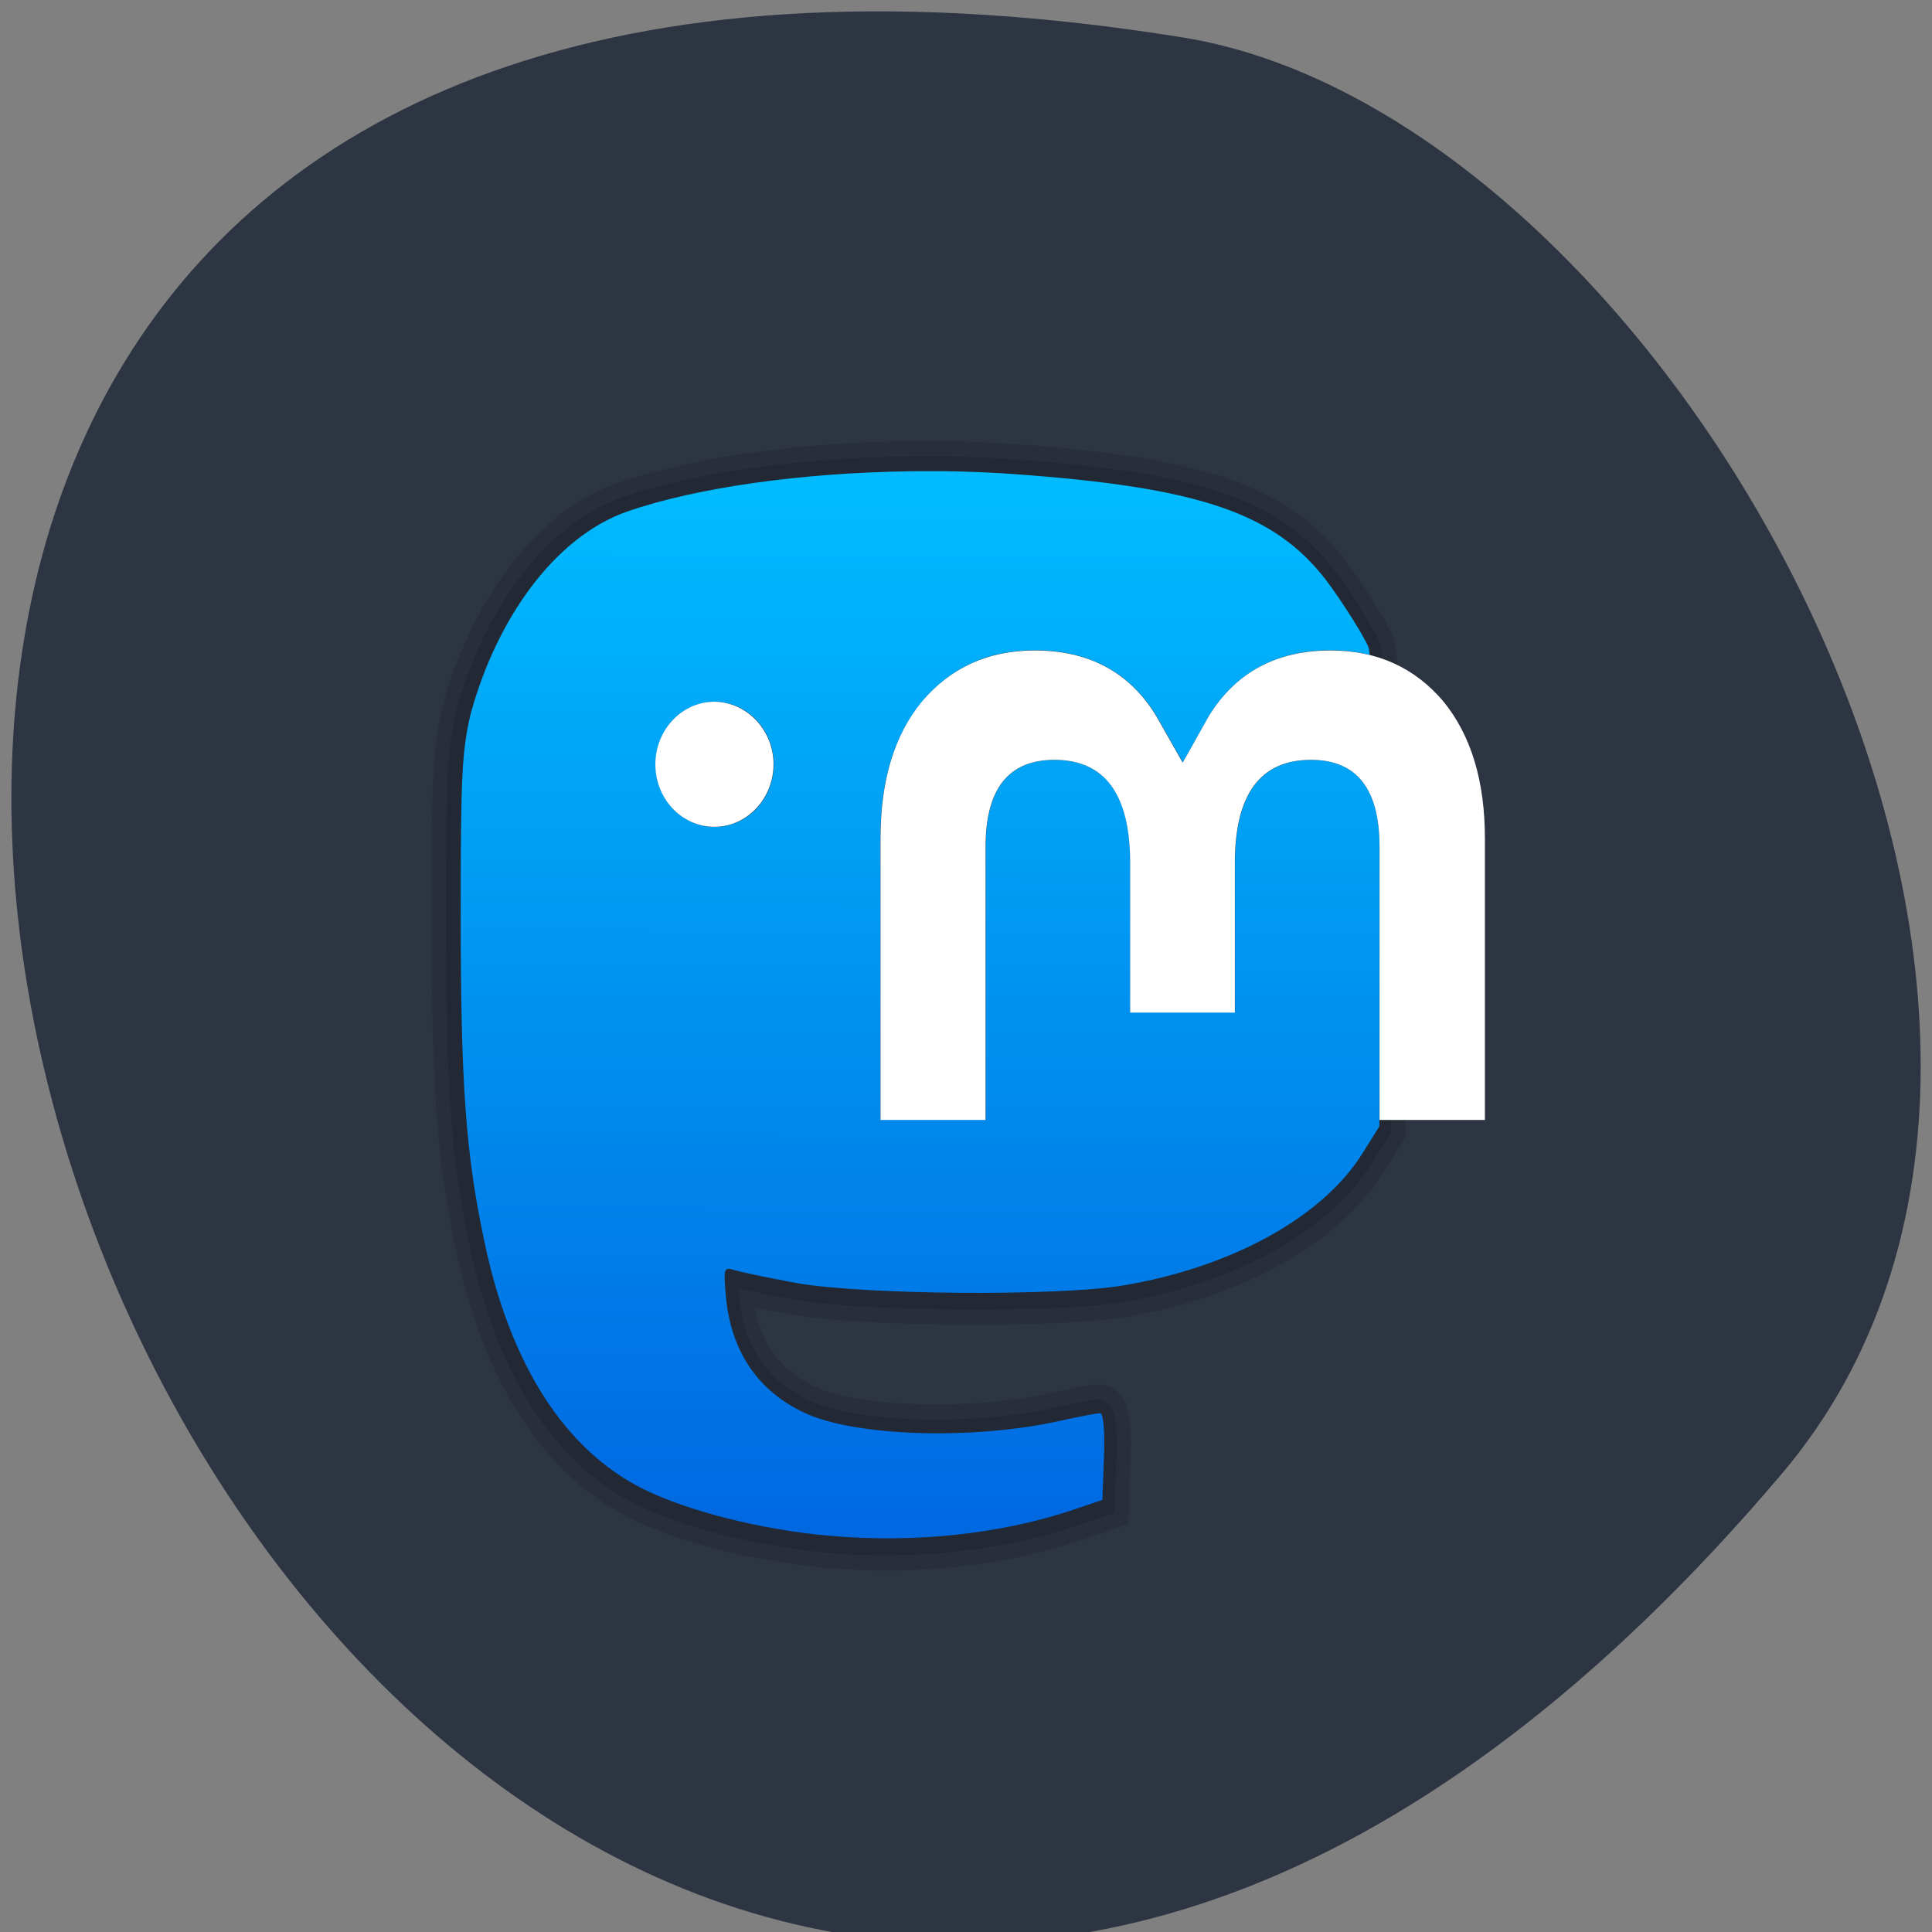 <svg xmlns="http://www.w3.org/2000/svg" xmlns:xlink="http://www.w3.org/1999/xlink" viewBox="0 0 24 24"><rect x="0" y="0" width="24" height="24" fill="#808080" stroke="none"/><defs><g id="3" clip-path="url(#2)"><path d="m 49.745 13.263 c -7.425 0.103 -14.697 1.056 -19.582 2.649 c -5.082 1.697 -9.09 7.099 -10.886 13.288 c -0.613 2.422 -0.701 4.098 -0.701 12.977 c 0 11.383 0.329 15.937 1.665 21.856 c 1.796 8.03 5.585 13.619 10.996 16.185 c 3.154 1.49 8.301 2.711 13.03 3.105 c 5.958 0.497 11.981 -0.124 16.975 -1.718 l 2.02 -0.642 l 0.11 -2.856 c 0.066 -1.676 -0.044 -2.856 -0.263 -2.856 c -0.197 0 -1.489 0.228 -2.869 0.517 c -6.067 1.263 -14.215 1.014 -17.72 -0.538 c -3.242 -1.428 -5.104 -4.02 -5.476 -7.596 c -0.175 -1.863 -0.153 -2.01 0.504 -1.821 c 0.372 0.124 2.344 0.517 4.381 0.869 c 4.512 0.786 18.268 0.89 22.802 0.166 c 7.557 -1.2 13.887 -4.491 16.669 -8.713 l 1.161 -1.759 v -18.979 c -0.153 -3.394 -1.73 -5.133 -4.753 -5.133 c -3.526 0 -5.301 2.277 -5.301 6.789 v 9.831 h -7.294 v -9.831 c 0 -4.512 -1.752 -6.789 -5.279 -6.789 c -3.198 0 -4.797 1.925 -4.797 5.712 v 17.965 h -7.338 v -18.524 c 0 -3.788 0.964 -6.789 2.913 -9 c 1.993 -2.235 4.6 -3.374 7.841 -3.374 c 3.767 0 6.615 1.449 8.477 4.326 l 1.84 3.063 l 1.818 -3.063 c 1.884 -2.877 4.731 -4.326 8.477 -4.326 c 0.964 0 1.862 0.103 2.716 0.31 c -0.022 -0.145 -0.022 -0.228 -0.044 -0.373 c 0 -0.352 -1.906 -3.229 -3.02 -4.595 c -3.592 -4.388 -8.827 -6.06 -21.663 -6.934 c -2.431 -0.166 -4.928 -0.228 -7.403 -0.186 m -13.493 15.171 c 2.278 0 4.118 1.842 4.118 4.119 c 0 2.277 -1.84 4.119 -4.118 4.119 c -2.278 0 -4.118 -1.842 -4.118 -4.119 c 0 -2.277 1.84 -4.119 4.118 -4.119" transform="matrix(0.178 0 0 0.189 2.41 3.352)" fill="none" stroke="#000" stroke-width="2"/></g><g id="6" clip-path="url(#5)"><path d="m 49.745 13.263 c -7.425 0.103 -14.697 1.056 -19.582 2.649 c -5.082 1.697 -9.09 7.099 -10.886 13.288 c -0.613 2.422 -0.701 4.098 -0.701 12.977 c 0 11.383 0.329 15.937 1.665 21.856 c 1.796 8.03 5.585 13.619 10.996 16.185 c 3.154 1.49 8.301 2.711 13.03 3.105 c 5.958 0.497 11.981 -0.124 16.975 -1.718 l 2.02 -0.642 l 0.11 -2.856 c 0.066 -1.676 -0.044 -2.856 -0.263 -2.856 c -0.197 0 -1.489 0.228 -2.869 0.517 c -6.067 1.263 -14.215 1.014 -17.72 -0.538 c -3.242 -1.428 -5.104 -4.02 -5.476 -7.596 c -0.175 -1.863 -0.153 -2.01 0.504 -1.821 c 0.372 0.124 2.344 0.517 4.381 0.869 c 4.512 0.786 18.268 0.89 22.802 0.166 c 7.557 -1.2 13.887 -4.491 16.669 -8.713 l 1.161 -1.759 v -18.979 c -0.153 -3.394 -1.73 -5.133 -4.753 -5.133 c -3.526 0 -5.301 2.277 -5.301 6.789 v 9.831 h -7.294 v -9.831 c 0 -4.512 -1.752 -6.789 -5.279 -6.789 c -3.198 0 -4.797 1.925 -4.797 5.712 v 17.965 h -7.338 v -18.524 c 0 -3.788 0.964 -6.789 2.913 -9 c 1.993 -2.235 4.6 -3.374 7.841 -3.374 c 3.767 0 6.615 1.449 8.477 4.326 l 1.84 3.063 l 1.818 -3.063 c 1.884 -2.877 4.731 -4.326 8.477 -4.326 c 0.964 0 1.862 0.103 2.716 0.31 c -0.022 -0.145 -0.022 -0.228 -0.044 -0.373 c 0 -0.352 -1.906 -3.229 -3.02 -4.595 c -3.592 -4.388 -8.827 -6.06 -21.663 -6.934 c -2.431 -0.166 -4.928 -0.228 -7.403 -0.186 m -13.493 15.171 c 2.278 0 4.118 1.842 4.118 4.119 c 0 2.277 -1.84 4.119 -4.118 4.119 c -2.278 0 -4.118 -1.842 -4.118 -4.119 c 0 -2.277 1.84 -4.119 4.118 -4.119" transform="matrix(0.178 0 0 0.189 2.41 3.352)" fill="none" stroke="#000" stroke-width="4"/></g><clipPath id="2"><path d="M 0,0 H24 V24 H0 z"/></clipPath><clipPath id="5"><path d="M 0,0 H24 V24 H0 z"/></clipPath><filter id="0" filterUnits="objectBoundingBox" x="0" y="0" width="24" height="24"><feColorMatrix type="matrix" in="SourceGraphic" values="0 0 0 0 1 0 0 0 0 1 0 0 0 0 1 0 0 0 1 0"/></filter><linearGradient id="7" gradientUnits="userSpaceOnUse" x1="58.815" y1="13.454" x2="58.69" y2="81.88" gradientTransform="matrix(0.178 0 0 0.189 2.41 3.352)"><stop stop-color="#00bcff"/><stop offset="1" stop-color="#0069e2"/></linearGradient><mask id="1"><g filter="url(#0)"><path fill-opacity="0.122" d="M 0,0 H24 V24 H0 z"/></g></mask><mask id="4"><g filter="url(#0)"><path fill-opacity="0.122" d="M 0,0 H24 V24 H0 z"/></g></mask></defs><path d="m 22.13 18.313 c -17.918 21.13 -35.15 -22.309 -7.438 -17.848 c 6.078 0.98 12.266 12.156 7.438 17.848" fill="#2d3543"/><use xlink:href="#3" mask="url(#1)"/><use xlink:href="#6" mask="url(#4)"/><path d="m 11.281 5.855 c -1.324 0.02 -2.621 0.199 -3.492 0.5 c -0.906 0.32 -1.621 1.34 -1.941 2.508 c -0.109 0.457 -0.125 0.773 -0.125 2.449 c 0 2.148 0.059 3.01 0.297 4.125 c 0.32 1.516 0.996 2.57 1.961 3.055 c 0.562 0.281 1.48 0.512 2.324 0.586 c 1.063 0.094 2.137 -0.023 3.03 -0.324 l 0.359 -0.121 l 0.02 -0.539 c 0.012 -0.316 -0.008 -0.539 -0.047 -0.539 c -0.035 0 -0.266 0.043 -0.512 0.098 c -1.082 0.238 -2.535 0.191 -3.16 -0.102 c -0.578 -0.27 -0.91 -0.758 -0.977 -1.434 c -0.031 -0.352 -0.027 -0.379 0.09 -0.344 c 0.066 0.023 0.418 0.098 0.781 0.164 c 0.805 0.148 3.258 0.168 4.066 0.031 c 1.348 -0.227 2.477 -0.848 2.973 -1.645 l 0.207 -0.332 v -3.582 c -0.027 -0.641 -0.309 -0.969 -0.848 -0.969 c -0.629 0 -0.945 0.43 -0.945 1.281 v 1.855 h -1.301 v -1.855 c 0 -0.852 -0.313 -1.281 -0.941 -1.281 c -0.57 0 -0.855 0.363 -0.855 1.078 v 3.391 h -1.309 v -3.496 c 0 -0.715 0.172 -1.281 0.52 -1.699 c 0.355 -0.422 0.82 -0.637 1.398 -0.637 c 0.672 0 1.18 0.273 1.512 0.816 l 0.328 0.578 l 0.324 -0.578 c 0.336 -0.543 0.844 -0.816 1.512 -0.816 c 0.172 0 0.332 0.02 0.484 0.059 c -0.004 -0.027 -0.004 -0.043 -0.008 -0.07 c 0 -0.066 -0.34 -0.609 -0.539 -0.867 c -0.641 -0.828 -1.574 -1.145 -3.863 -1.309 c -0.434 -0.031 -0.879 -0.043 -1.32 -0.035 m -2.406 2.863 c 0.406 0 0.734 0.348 0.734 0.777 c 0 0.43 -0.328 0.777 -0.734 0.777 c -0.406 0 -0.734 -0.348 -0.734 -0.777 c 0 -0.43 0.328 -0.777 0.734 -0.777" fill="url(#7)"/><path d="m 12.852 8.08 c -0.578 0 -1.043 0.215 -1.398 0.633 c -0.348 0.422 -0.516 0.988 -0.516 1.703 v 3.496 h 1.305 v -3.395 c 0 -0.715 0.285 -1.078 0.855 -1.078 c 0.629 0 0.941 0.43 0.941 1.281 v 1.859 h 1.301 v -1.859 c 0 -0.852 0.316 -1.281 0.945 -1.281 c 0.57 0 0.852 0.363 0.852 1.078 v 3.395 h 1.309 v -3.496 c 0 -0.715 -0.172 -1.281 -0.516 -1.703 c -0.355 -0.418 -0.82 -0.633 -1.402 -0.633 c -0.668 0 -1.176 0.27 -1.512 0.816 l -0.324 0.578 l -0.328 -0.578 c -0.332 -0.547 -0.84 -0.816 -1.512 -0.816 m -3.977 0.637 c -0.406 0 -0.734 0.352 -0.734 0.777 c 0 0.43 0.328 0.777 0.734 0.777 c 0.402 0 0.734 -0.348 0.734 -0.777 c 0 -0.426 -0.332 -0.773 -0.734 -0.777" fill="#fff"/></svg>